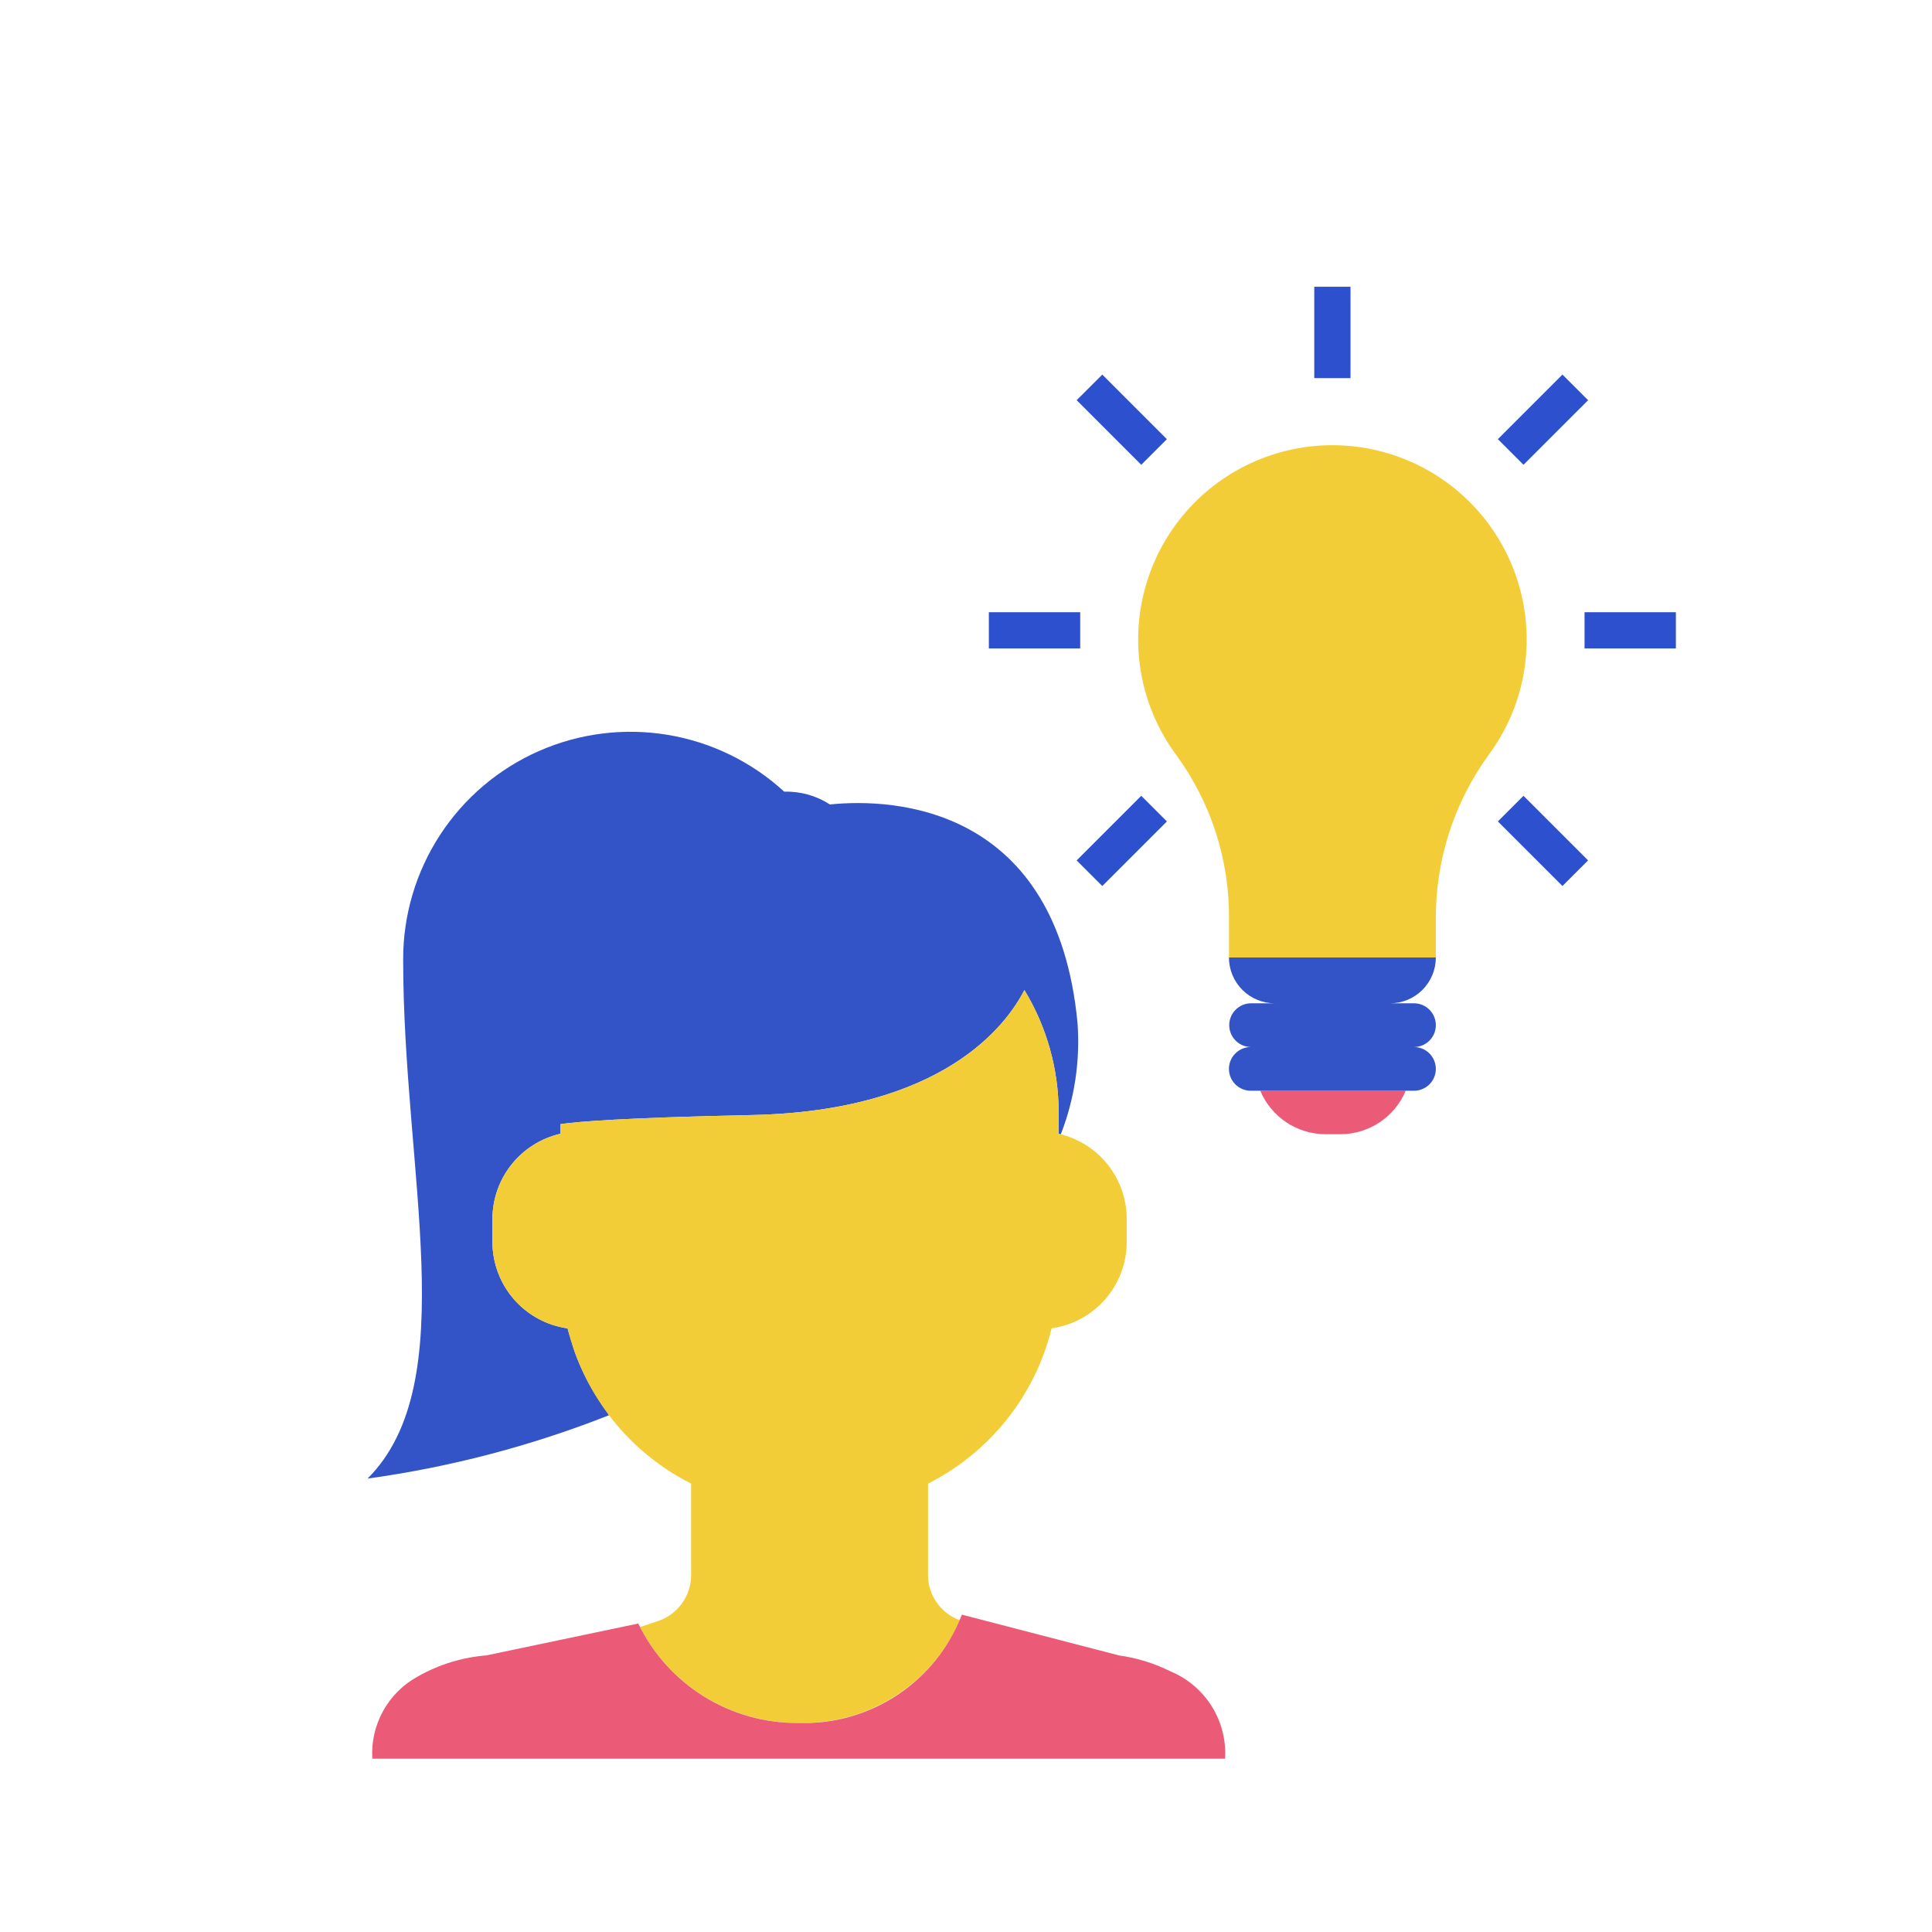 <svg  viewBox="0 0 128 128" fill="none" xmlns="http://www.w3.org/2000/svg">
<g clip-path="url(#clip0)">
<path d="M39.2 91.978C39.104 91.808 39.005 91.643 38.914 91.471C38.59 90.851 38.308 90.209 38.071 89.551C37.988 89.321 37.929 89.081 37.858 88.846C37.773 88.567 37.673 88.294 37.603 88.008C36.224 87.814 34.961 87.128 34.046 86.077C33.132 85.025 32.627 83.68 32.625 82.287V80.763C32.626 79.45 33.073 78.176 33.892 77.149C34.712 76.123 35.856 75.405 37.136 75.113V74.476C38.267 74.309 41.355 74.053 49.794 73.875C62.461 73.608 66.665 67.939 67.869 65.593C69.352 68.035 70.137 70.838 70.138 73.696V75.113C70.186 75.125 70.23 75.146 70.278 75.159C71.198 72.797 71.576 70.259 71.385 67.731C70.001 53.433 59.286 52.853 54.984 53.298C54.084 52.715 53.028 52.419 51.956 52.45C49.802 50.472 47.117 49.163 44.231 48.685C41.344 48.207 38.381 48.58 35.704 49.759C33.026 50.937 30.749 52.87 29.152 55.321C27.555 57.773 26.706 60.636 26.71 63.561C26.71 77.697 30.715 91.598 24.354 97.959C29.834 97.203 35.204 95.794 40.35 93.762C40.288 93.682 40.243 93.587 40.184 93.505C39.827 93.015 39.498 92.505 39.2 91.978V91.978Z" fill="#3254C7"/>
<path d="M37.603 88.006C38.144 90.21 39.156 92.27 40.569 94.046C41.983 95.821 43.764 97.27 45.789 98.292V104.38C45.783 105.057 45.563 105.715 45.161 106.26C44.758 106.804 44.195 107.209 43.55 107.414L42.398 107.796C43.394 109.724 44.903 111.338 46.76 112.46C48.617 113.582 50.748 114.168 52.918 114.153C55.172 114.209 57.392 113.591 59.293 112.378C61.194 111.165 62.691 109.413 63.59 107.345C62.98 107.123 62.451 106.72 62.075 106.19C61.698 105.661 61.492 105.029 61.484 104.379V98.292C63.51 97.27 65.291 95.822 66.704 94.046C68.118 92.271 69.13 90.21 69.672 88.006C71.051 87.811 72.314 87.125 73.228 86.074C74.143 85.023 74.647 83.678 74.65 82.284V80.762C74.648 79.448 74.201 78.174 73.382 77.148C72.562 76.122 71.418 75.405 70.138 75.113V73.696C70.137 70.838 69.353 68.035 67.869 65.593C66.665 67.939 62.462 73.608 49.794 73.875C41.355 74.052 38.267 74.309 37.137 74.476V75.113C35.856 75.405 34.712 76.122 33.893 77.149C33.073 78.175 32.626 79.449 32.625 80.762V82.285C32.627 83.678 33.132 85.024 34.046 86.075C34.961 87.126 36.223 87.812 37.603 88.006V88.006Z" fill="#F2CD38"/>
<path d="M89.475 19H87.074V25.052H89.475V19Z" fill="#2D50CE"/>
<path d="M71.566 40.559H65.514V42.96H71.566V40.559Z" fill="#2D50CE"/>
<path d="M111.032 40.559H104.98V42.96H111.032V40.559Z" fill="#2D50CE"/>
<path d="M75.611 52.724L71.332 57.003L73.03 58.701L77.309 54.422L75.611 52.724Z" fill="#2D50CE"/>
<path d="M103.517 24.817L99.238 29.096L100.936 30.794L105.216 26.515L103.517 24.817Z" fill="#2D50CE"/>
<path d="M73.03 24.817L71.332 26.514L75.611 30.794L77.309 29.096L73.03 24.817Z" fill="#2D50CE"/>
<path d="M100.936 52.724L99.238 54.422L103.517 58.7L105.215 57.002L100.936 52.724Z" fill="#2D50CE"/>
<path d="M101.145 42.368C101.146 40.331 100.663 38.323 99.736 36.509C98.809 34.695 97.464 33.127 95.813 31.934C94.162 30.741 92.251 29.957 90.237 29.646C88.224 29.336 86.166 29.508 84.232 30.148C82.298 30.788 80.543 31.878 79.113 33.329C77.682 34.779 76.617 36.549 76.003 38.491C75.39 40.434 75.247 42.495 75.585 44.503C75.923 46.512 76.734 48.412 77.95 50.047C80.244 53.194 81.462 56.998 81.424 60.892V63.437H95.128V60.971C95.089 57.041 96.314 53.203 98.621 50.022C100.265 47.809 101.15 45.125 101.145 42.368V42.368Z" fill="#F2CD38"/>
<path d="M83.496 72.265C83.855 73.119 84.457 73.847 85.229 74.36C86 74.872 86.905 75.145 87.831 75.145H88.798C89.724 75.145 90.629 74.872 91.4 74.36C92.171 73.847 92.774 73.119 93.133 72.265H83.496Z" fill="#EB5A76"/>
<path d="M63.726 106.975C62.892 109.145 61.404 111.002 59.467 112.288C57.531 113.575 55.242 114.226 52.918 114.153C50.703 114.175 48.528 113.567 46.646 112.401C44.764 111.234 43.252 109.556 42.286 107.563L32.234 109.673C30.636 109.8 29.084 110.276 27.689 111.067C26.719 111.594 25.919 112.387 25.384 113.353C24.848 114.319 24.6 115.417 24.667 116.519H81.168V116.466C81.23 115.25 80.913 114.045 80.261 113.017C79.61 111.989 78.656 111.188 77.53 110.724C76.465 110.194 75.321 109.841 74.143 109.677L63.726 106.975Z" fill="#EB5A76"/>
<path d="M95.128 67.92C95.128 67.73 95.091 67.541 95.018 67.365C94.945 67.19 94.838 67.03 94.704 66.895C94.569 66.761 94.409 66.654 94.234 66.582C94.058 66.509 93.87 66.471 93.679 66.471H92.094C92.898 66.471 93.67 66.152 94.239 65.583C94.808 65.014 95.128 64.242 95.128 63.437H81.421C81.421 64.242 81.741 65.013 82.31 65.582C82.878 66.151 83.65 66.471 84.454 66.471H82.868C82.488 66.477 82.124 66.632 81.857 66.903C81.59 67.174 81.44 67.539 81.44 67.92C81.44 68.301 81.59 68.666 81.857 68.937C82.124 69.208 82.488 69.363 82.868 69.368C82.484 69.368 82.116 69.521 81.844 69.793C81.573 70.064 81.42 70.433 81.42 70.817C81.42 71.201 81.573 71.569 81.844 71.841C82.116 72.113 82.484 72.265 82.868 72.265H93.679C94.063 72.265 94.431 72.113 94.703 71.841C94.975 71.569 95.127 71.201 95.127 70.817C95.127 70.433 94.975 70.064 94.703 69.793C94.431 69.521 94.063 69.368 93.679 69.368C93.869 69.368 94.058 69.331 94.233 69.258C94.409 69.185 94.569 69.079 94.704 68.944C94.838 68.81 94.945 68.65 95.018 68.474C95.091 68.298 95.128 68.11 95.128 67.92V67.92Z" fill="#3254C7"/>
</g>
<defs>
<clipPath id="clip0">
<path d="M0 16C0 7.163 7.163 0 16 0H112C120.837 0 128 7.163 128 16V112C128 120.837 120.837 128 112 128H16C7.163 128 0 120.837 0 112V16Z" fill="white"/>
</clipPath>
</defs>
</svg>
